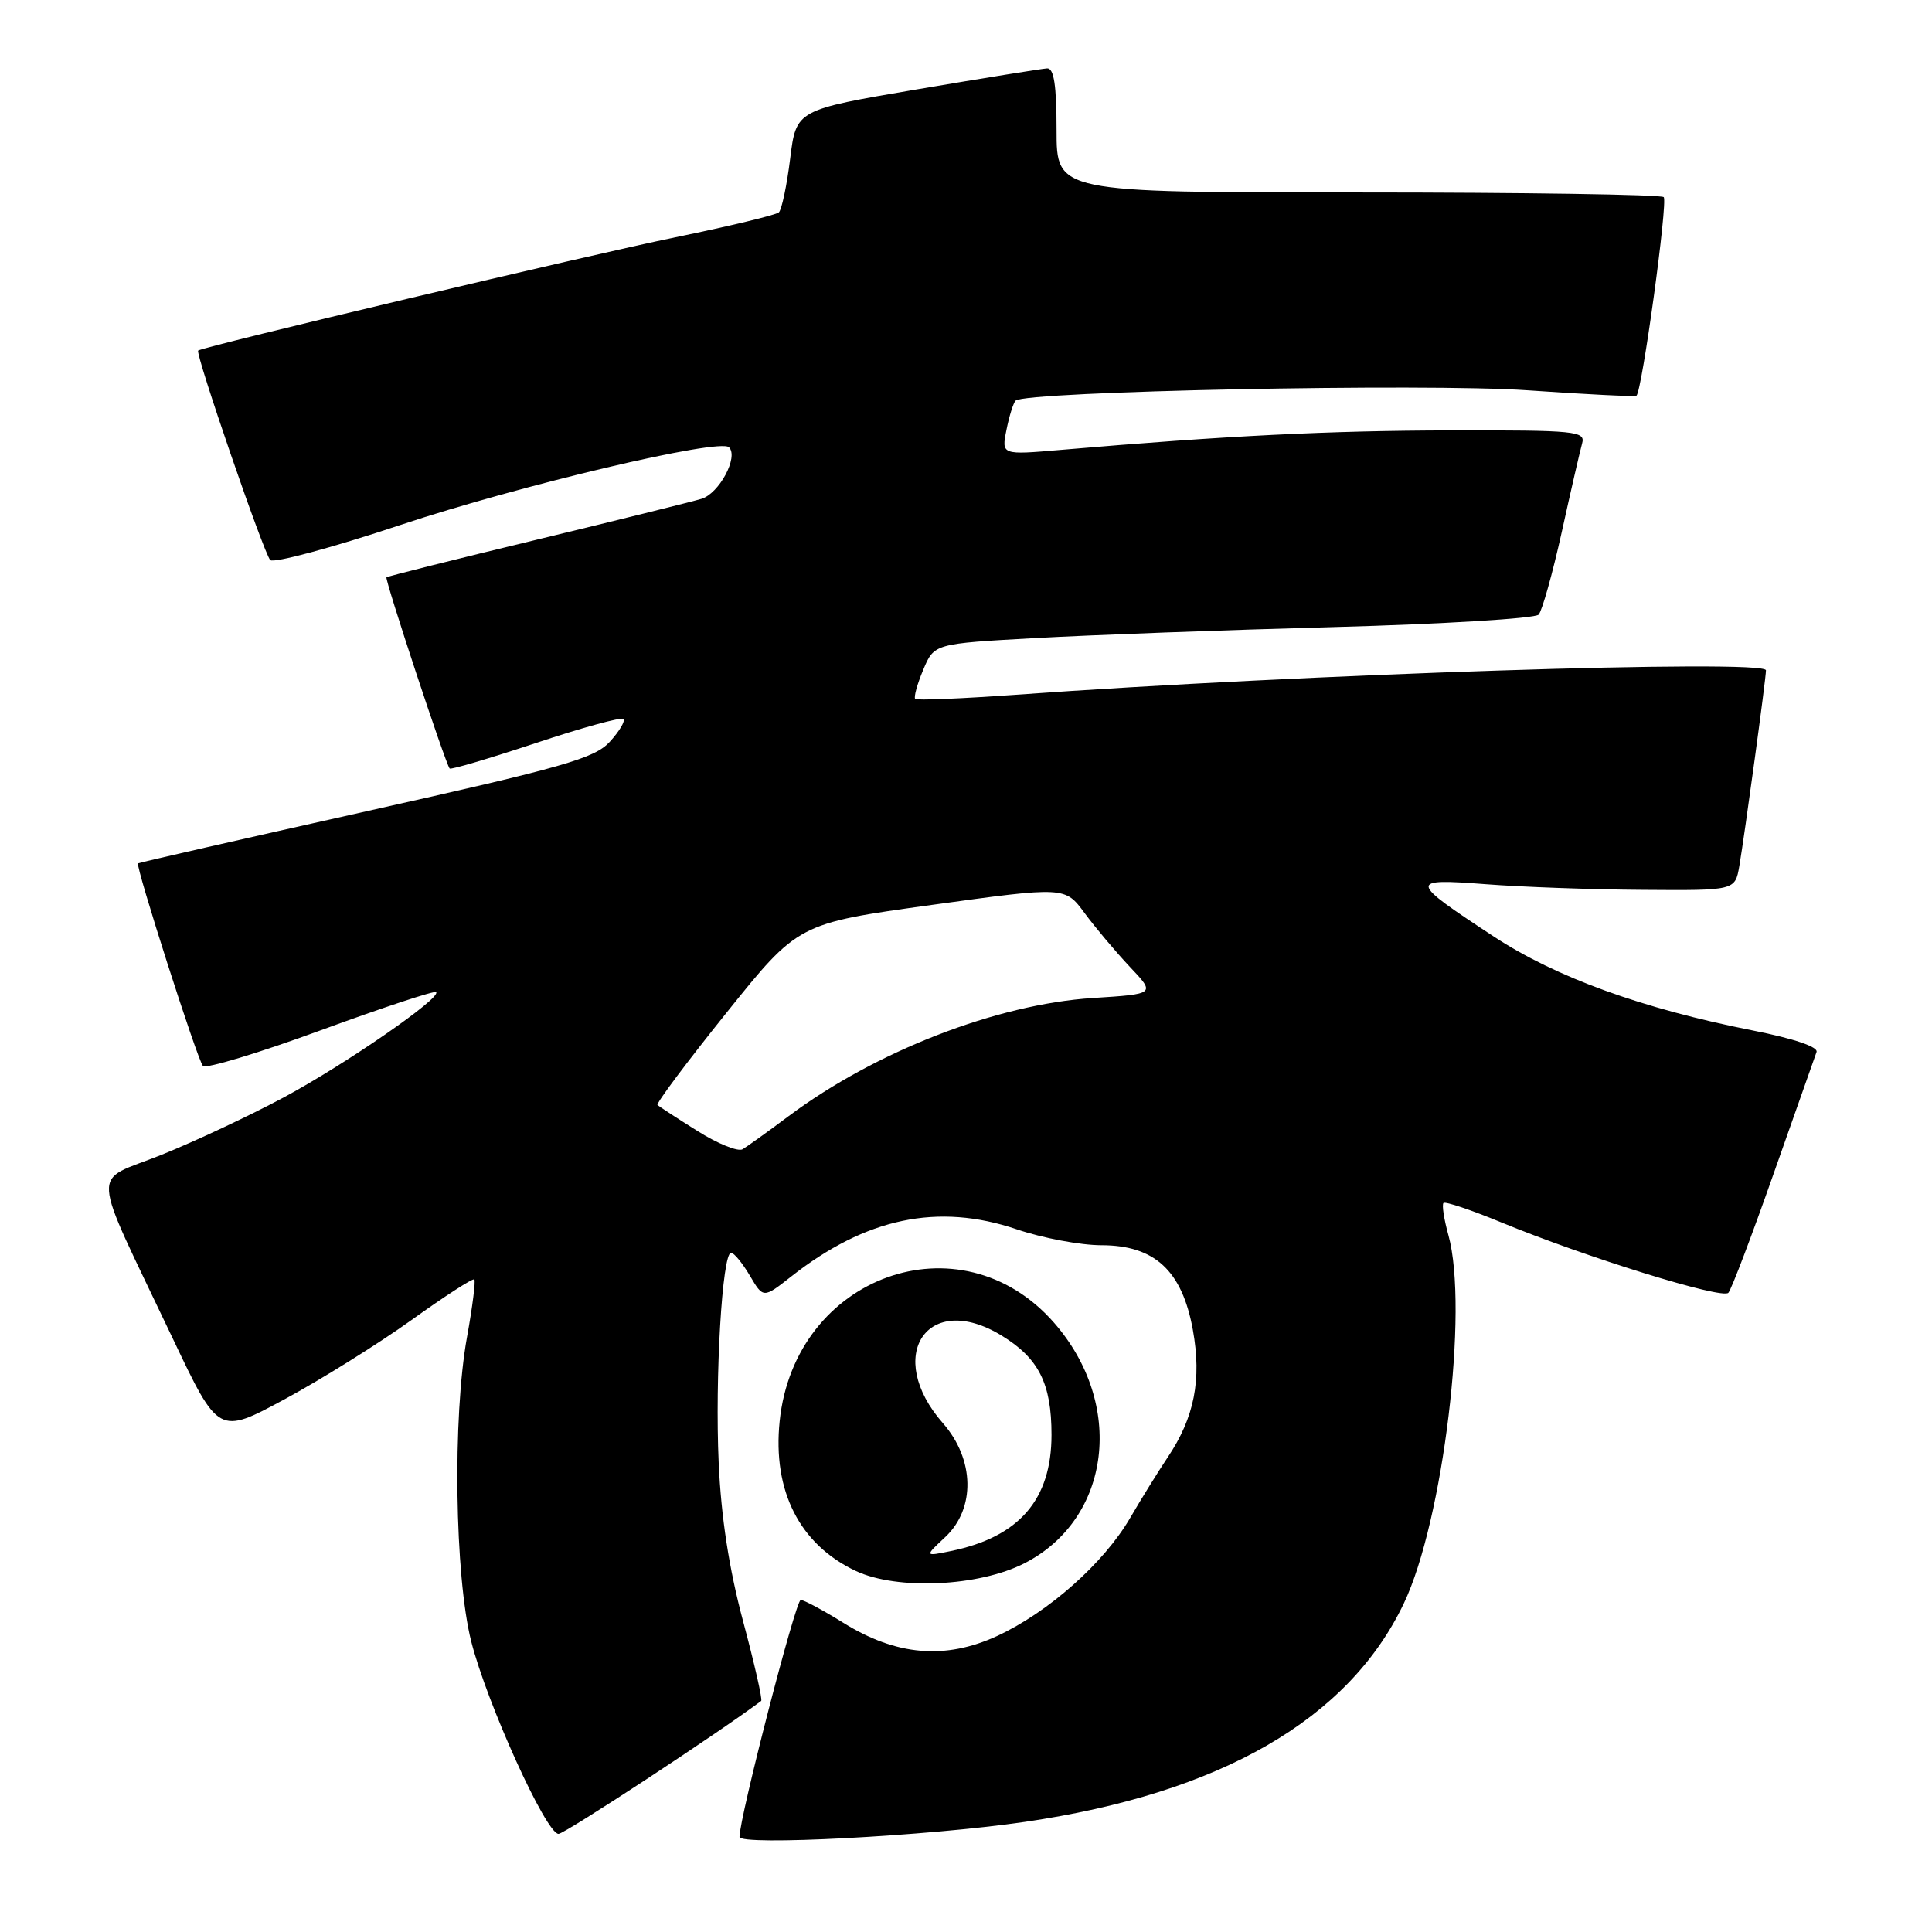 <?xml version="1.0" encoding="UTF-8" standalone="no"?>
<!DOCTYPE svg PUBLIC "-//W3C//DTD SVG 1.1//EN" "http://www.w3.org/Graphics/SVG/1.1/DTD/svg11.dtd" >
<svg xmlns="http://www.w3.org/2000/svg" xmlns:xlink="http://www.w3.org/1999/xlink" version="1.1" viewBox="0 0 256 256">
 <g >
 <path fill="currentColor"
d=" M 135.80 241.41 C 161.71 237.62 178.68 227.84 186.01 212.47 C 191.23 201.55 194.63 173.42 191.92 163.66 C 191.33 161.54 191.04 159.63 191.27 159.40 C 191.50 159.17 194.94 160.33 198.92 161.97 C 210.11 166.58 228.21 172.20 229.02 171.30 C 229.42 170.86 232.12 163.75 235.02 155.50 C 237.92 147.25 240.48 140.00 240.70 139.40 C 240.95 138.72 237.70 137.62 232.30 136.55 C 217.60 133.65 206.16 129.50 197.91 124.08 C 186.64 116.68 186.59 116.38 196.84 117.16 C 201.60 117.53 210.99 117.87 217.70 117.91 C 229.91 118.00 229.91 118.00 230.47 114.75 C 231.18 110.60 234.00 89.92 234.00 88.82 C 234.00 87.32 172.31 89.33 134.58 92.06 C 127.48 92.57 121.49 92.82 121.27 92.61 C 121.06 92.39 121.53 90.66 122.33 88.76 C 123.78 85.29 123.78 85.29 137.14 84.55 C 144.49 84.14 162.32 83.48 176.76 83.09 C 191.21 82.70 203.41 81.95 203.88 81.44 C 204.34 80.92 205.72 76.00 206.94 70.50 C 208.15 65.00 209.37 59.71 209.64 58.75 C 210.10 57.13 208.82 57.00 192.32 57.03 C 176.10 57.06 162.53 57.73 140.60 59.61 C 132.69 60.29 132.69 60.29 133.36 56.97 C 133.72 55.14 134.27 53.40 134.57 53.09 C 135.82 51.85 188.86 50.77 202.44 51.72 C 210.17 52.26 216.65 52.58 216.84 52.43 C 217.58 51.83 221.03 26.69 220.45 26.12 C 220.11 25.78 201.87 25.50 179.92 25.50 C 140.00 25.50 140.00 25.50 140.00 17.25 C 140.00 11.28 139.65 9.02 138.75 9.06 C 138.06 9.10 130.30 10.35 121.50 11.84 C 105.50 14.56 105.50 14.56 104.70 21.03 C 104.26 24.59 103.58 27.79 103.20 28.14 C 102.81 28.49 96.65 29.97 89.50 31.44 C 78.20 33.75 26.92 45.92 26.26 46.45 C 25.83 46.80 34.97 73.37 35.81 74.21 C 36.26 74.66 44.03 72.57 53.06 69.56 C 68.98 64.27 95.37 58.03 96.60 59.27 C 97.89 60.56 95.29 65.40 92.94 66.10 C 91.60 66.50 81.72 68.95 71.00 71.54 C 60.27 74.13 51.37 76.36 51.21 76.50 C 50.95 76.72 58.98 101.06 59.58 101.83 C 59.72 102.02 64.84 100.50 70.97 98.47 C 77.09 96.43 82.32 94.99 82.60 95.27 C 82.88 95.54 82.07 96.90 80.80 98.29 C 78.79 100.49 74.69 101.66 48.50 107.51 C 32.00 111.20 18.41 114.30 18.29 114.40 C 17.92 114.72 26.17 140.48 26.89 141.24 C 27.27 141.65 34.29 139.53 42.49 136.52 C 50.68 133.52 57.57 131.24 57.79 131.46 C 58.54 132.20 45.78 141.02 37.60 145.41 C 33.15 147.80 25.83 151.24 21.35 153.04 C 11.98 156.80 11.80 153.99 22.87 177.31 C 28.96 190.13 28.96 190.13 37.73 185.40 C 42.55 182.79 50.10 178.08 54.50 174.93 C 58.90 171.77 62.66 169.34 62.85 169.53 C 63.04 169.72 62.61 173.16 61.88 177.18 C 59.96 187.75 60.25 208.85 62.44 217.50 C 64.51 225.68 72.36 243.00 74.01 243.00 C 74.82 243.00 95.12 229.69 100.86 225.38 C 101.06 225.24 99.98 220.48 98.46 214.81 C 96.60 207.85 95.55 201.03 95.23 193.83 C 94.72 182.56 95.70 166.00 96.87 166.00 C 97.26 166.00 98.37 167.36 99.36 169.03 C 101.14 172.05 101.14 172.05 104.82 169.16 C 114.73 161.36 124.29 159.36 134.72 162.89 C 138.14 164.05 143.19 165.00 145.95 165.00 C 153.00 165.00 156.64 168.37 158.06 176.22 C 159.25 182.83 158.26 187.84 154.72 193.11 C 153.47 194.98 151.23 198.59 149.74 201.15 C 146.26 207.12 138.95 213.61 132.14 216.77 C 125.25 219.95 118.77 219.40 111.73 215.02 C 109.06 213.36 106.52 212.00 106.10 212.00 C 105.43 212.00 97.96 240.95 97.99 243.40 C 98.00 244.60 122.86 243.30 135.80 241.41 Z  M 135.75 207.14 C 147.26 201.24 149.11 186.03 139.64 175.24 C 127.25 161.13 105.30 169.03 103.31 188.31 C 102.35 197.57 105.96 204.66 113.42 208.17 C 118.89 210.73 129.71 210.23 135.75 207.14 Z  M 92.40 149.85 C 89.70 148.16 87.33 146.61 87.12 146.42 C 86.91 146.22 91.01 140.73 96.25 134.21 C 105.76 122.36 105.76 122.36 123.44 119.91 C 141.12 117.47 141.12 117.47 143.71 120.98 C 145.14 122.92 147.84 126.12 149.71 128.11 C 153.12 131.71 153.12 131.71 144.81 132.24 C 132.07 133.06 116.01 139.30 104.50 147.89 C 101.75 149.95 99.00 151.92 98.40 152.28 C 97.79 152.64 95.09 151.55 92.40 149.85 Z  M 125.25 203.67 C 129.28 199.90 129.15 193.38 124.95 188.59 C 117.10 179.66 122.89 170.98 132.70 176.96 C 137.64 179.97 139.33 183.33 139.33 190.12 C 139.33 198.71 135.04 203.66 126.00 205.52 C 122.50 206.24 122.50 206.24 125.25 203.67 Z "/>
</g>
</svg>
